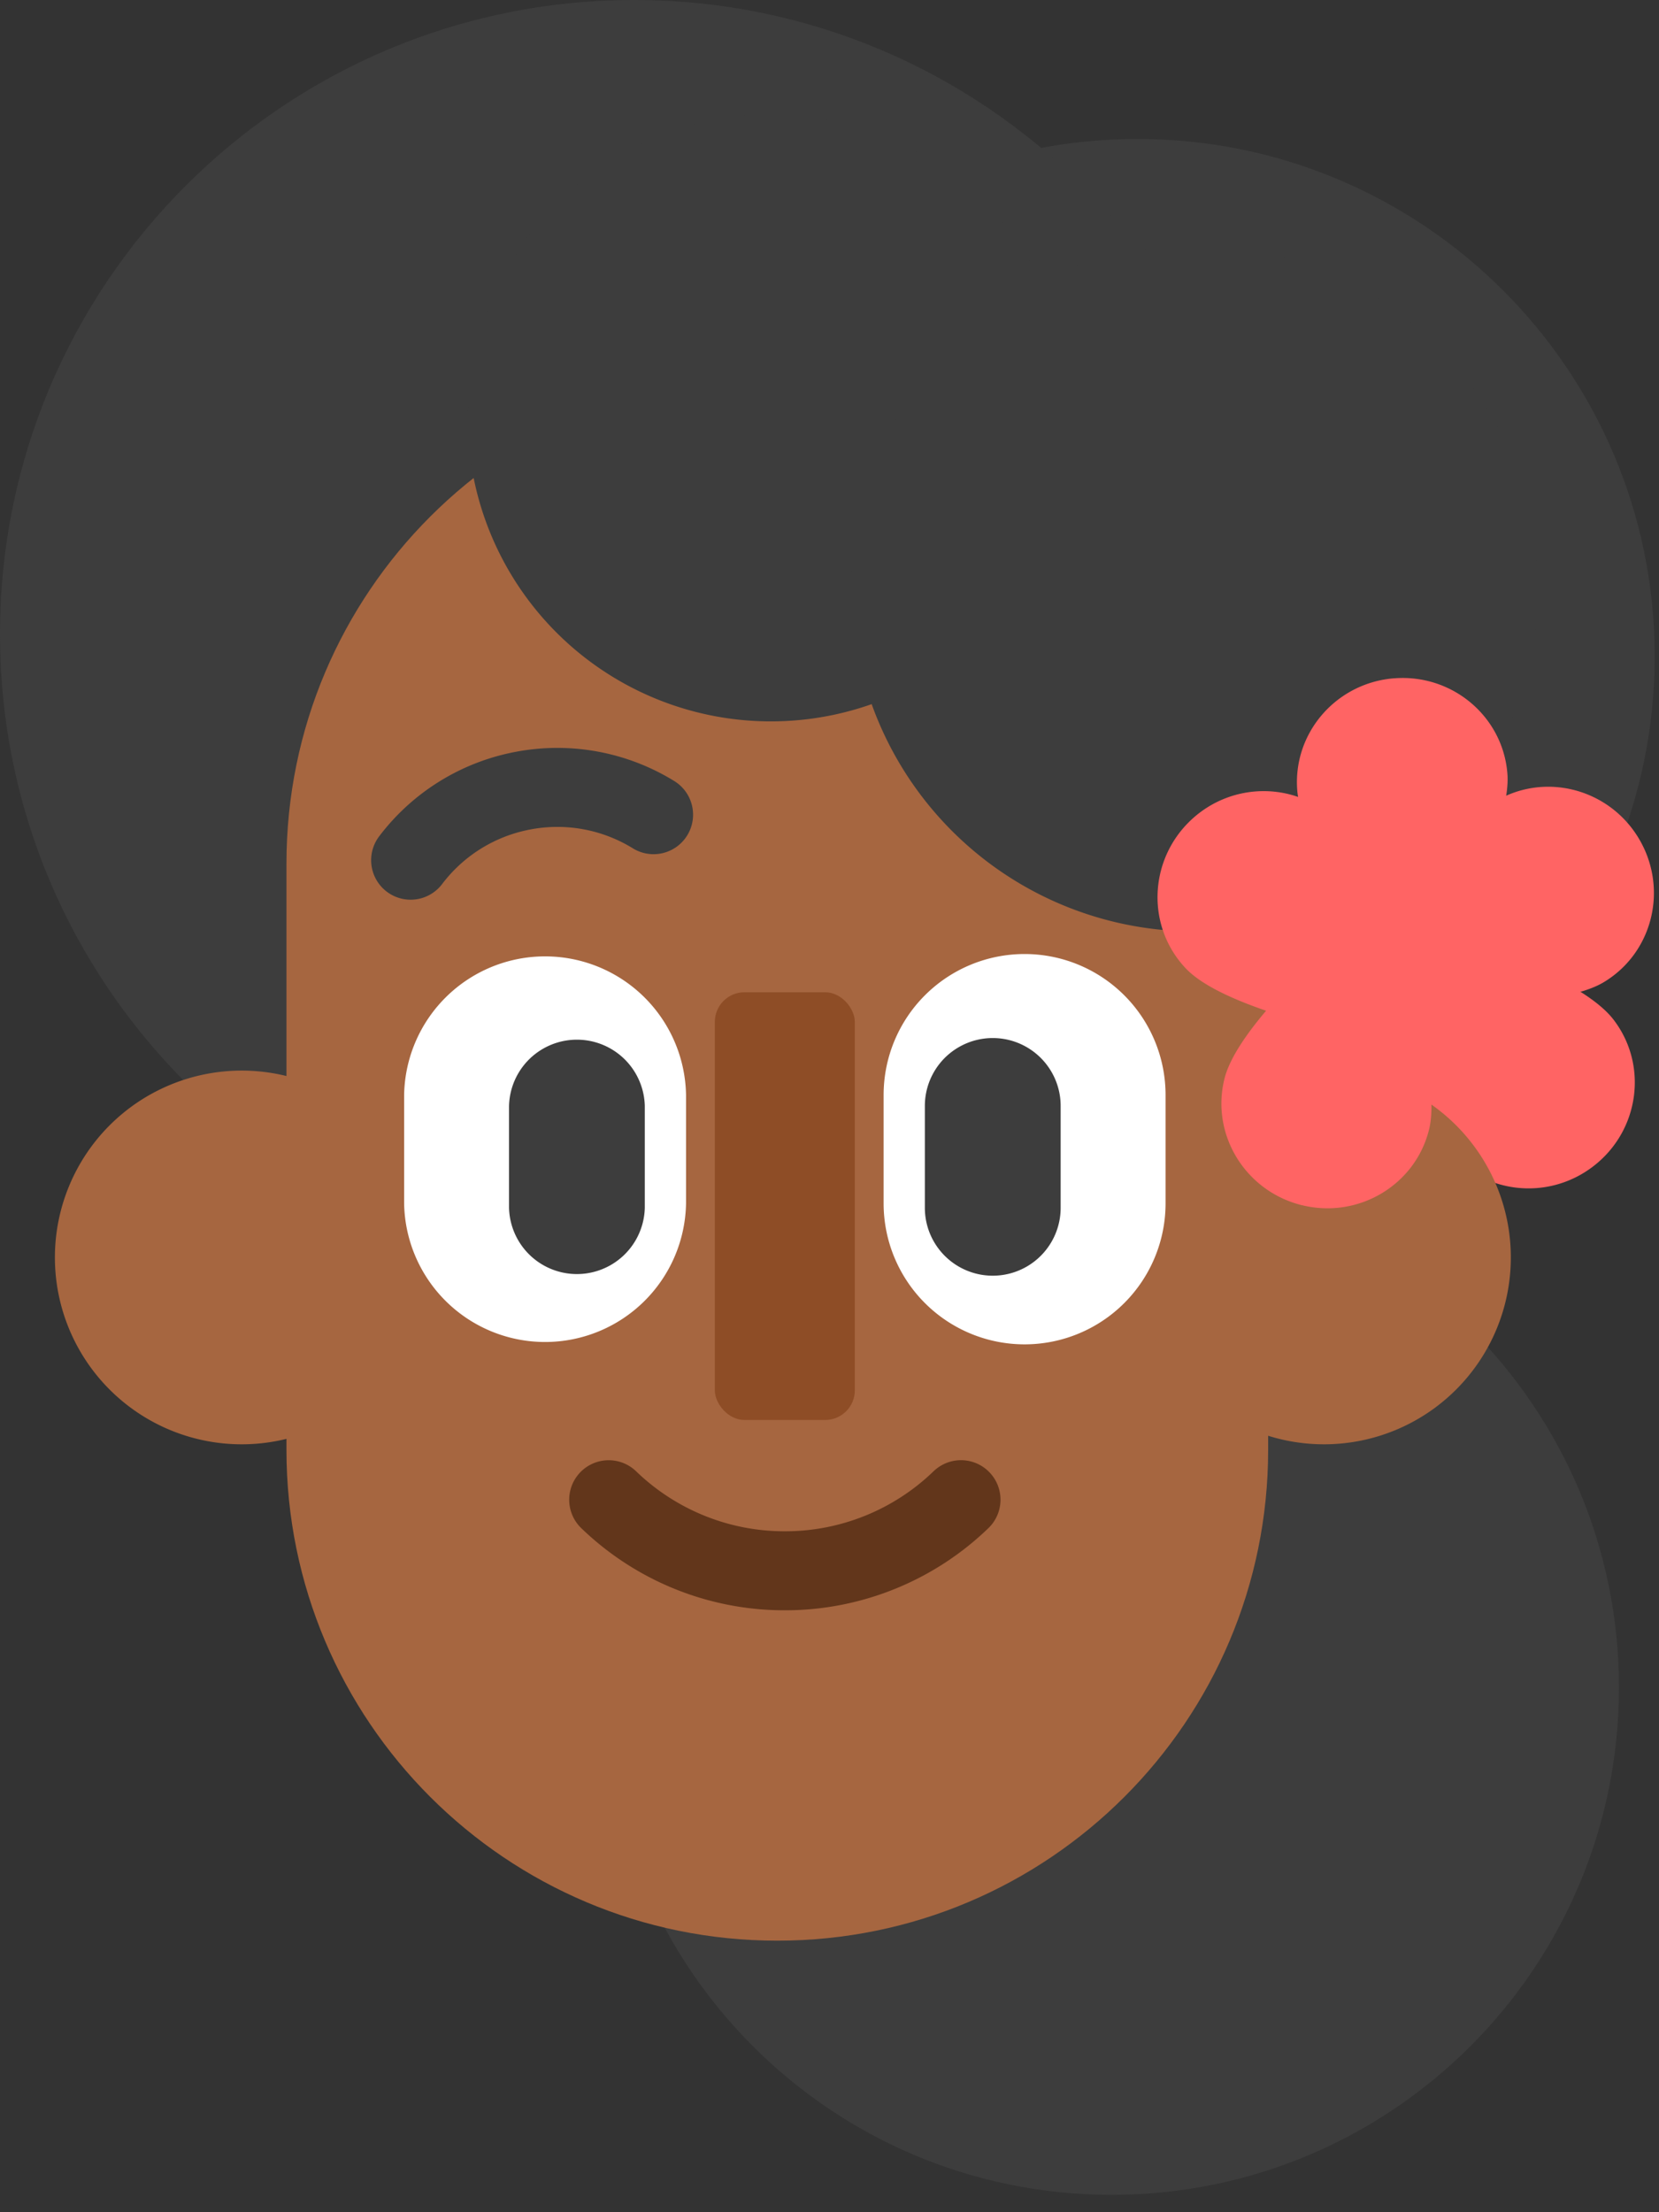 <svg viewBox="0 0 42 56" fill="none" xmlns="http://www.w3.org/2000/svg"><rect x="0" y="0" width="42" height="56" fill="#333333" stroke="none"/><g clip-path="url(#clip0)"><path d="M28.143 55.56c7.093 0 12.843-5.75 12.843-12.843s-5.75-12.842-12.843-12.842S15.3 35.624 15.3 42.717c0 7.093 5.75 12.843 12.843 12.843zM28.795 29.71c7.233 0 13.096-5.863 13.096-13.096 0-7.232-5.863-13.096-13.096-13.096S15.7 9.382 15.7 16.614c0 7.233 5.863 13.097 13.096 13.097z" fill="#3D3D3D"/><path d="M16.052 32.105c8.866 0 16.053-7.187 16.053-16.053C32.105 7.187 24.918 0 16.052 0 7.187 0 0 7.187 0 16.052c0 8.866 7.187 16.053 16.052 16.053z" fill="#3D3D3D"/><path d="M6.12 36.561a4.73 4.73 0 1 0 0-9.46 4.73 4.73 0 0 0 0 9.46z" fill="#A66640"/><path d="M7.252 21.863c0-6.862 5.564-12.425 12.427-12.425 6.862 0 12.426 5.563 12.426 12.425V36.7c0 6.863-5.564 12.426-12.426 12.426-6.863 0-12.427-5.563-12.427-12.426V21.864z" fill="#A66640"/><path d="M16.546 20.623a4.642 4.642 0 0 0-3.297-.61 4.642 4.642 0 0 0-2.853 1.762" stroke="#3D3D3D" stroke-width="2" stroke-linecap="round" stroke-linejoin="round"/><rect x="18.097" y="25.118" width="3.544" height="10.827" rx=".75" fill="#8E4D26"/><path d="M15.41 37.964a6.406 6.406 0 0 0 4.46 1.799 6.406 6.406 0 0 0 4.459-1.8" stroke="#62361B" stroke-width="2" stroke-linecap="round" stroke-linejoin="round"/><path d="M19.085 18.249a7.676 7.676 0 1 0 .756-15.333 7.676 7.676 0 0 0-.756 15.333z" fill="#3D3D3D"/><path d="M29.723 23.562a8.682 8.682 0 1 0 .855-17.342 8.682 8.682 0 0 0-.855 17.342z" fill="#3D3D3D"/><path d="M41.482 21.214c-.762-1.261-2.389-1.675-3.634-.923-.706.427-1.566 1.699-2.581 3.817a.88.88 0 0 0 .76 1.26c2.348.088 3.874-.082 4.58-.508 1.246-.752 1.637-2.384.875-3.646z" fill="#FF6464"/><path d="M40.337 29.523c1.168-.898 1.397-2.561.51-3.714-.503-.654-1.864-1.366-4.083-2.137a.88.88 0 0 0-1.166.897c.176 2.342.515 3.84 1.018 4.494.887 1.153 2.553 1.359 3.721.46zM30.142 20.768c-1.068 1.016-1.122 2.694-.12 3.748.569.598 1.997 1.164 4.284 1.7a.88.88 0 0 0 1.066-1.014c-.42-2.312-.913-3.766-1.481-4.364-1.002-1.054-2.68-1.085-3.749-.07z" fill="#FF6464"/><path d="M35.294 17.17c-1.47.117-2.567 1.387-2.452 2.837.065.822.818 2.161 2.258 4.017a.88.88 0 0 0 1.466-.117c1.13-2.06 1.662-3.5 1.596-4.323-.114-1.45-1.399-2.53-2.868-2.413z" fill="#FF6464"/><path d="M33.519 36.561a4.73 4.73 0 1 0 0-9.46 4.73 4.73 0 0 0 0 9.46z" fill="#A66640"/><path d="M32.953 30.506c1.43.356 2.874-.5 3.225-1.91.2-.802-.09-2.31-.866-4.527a.88.88 0 0 0-1.427-.355c-1.725 1.594-2.687 2.792-2.886 3.593-.351 1.41.524 2.843 1.954 3.2z" fill="#FF6464"/><path d="M17.368 27.719a3.569 3.569 0 0 0-7.137 0v2.743a3.569 3.569 0 0 0 7.137 0v-2.743z" fill="#fff"/><path d="M16.324 27.996a1.719 1.719 0 0 0-3.437 0v2.578a1.719 1.719 0 0 0 3.437 0v-2.578z" fill="#3D3D3D"/><path d="M22.37 30.462a3.569 3.569 0 0 0 7.138 0v-2.743a3.569 3.569 0 0 0-7.138 0v2.743z" fill="#fff"/><path d="M23.414 30.574a1.719 1.719 0 0 0 3.438 0v-2.578a1.719 1.719 0 0 0-3.438 0v2.578z" fill="#3D3D3D"/></g><defs><clipPath id="clip0"><path fill="#fff" d="M0 0h42v56H0z"/></clipPath></defs></svg>